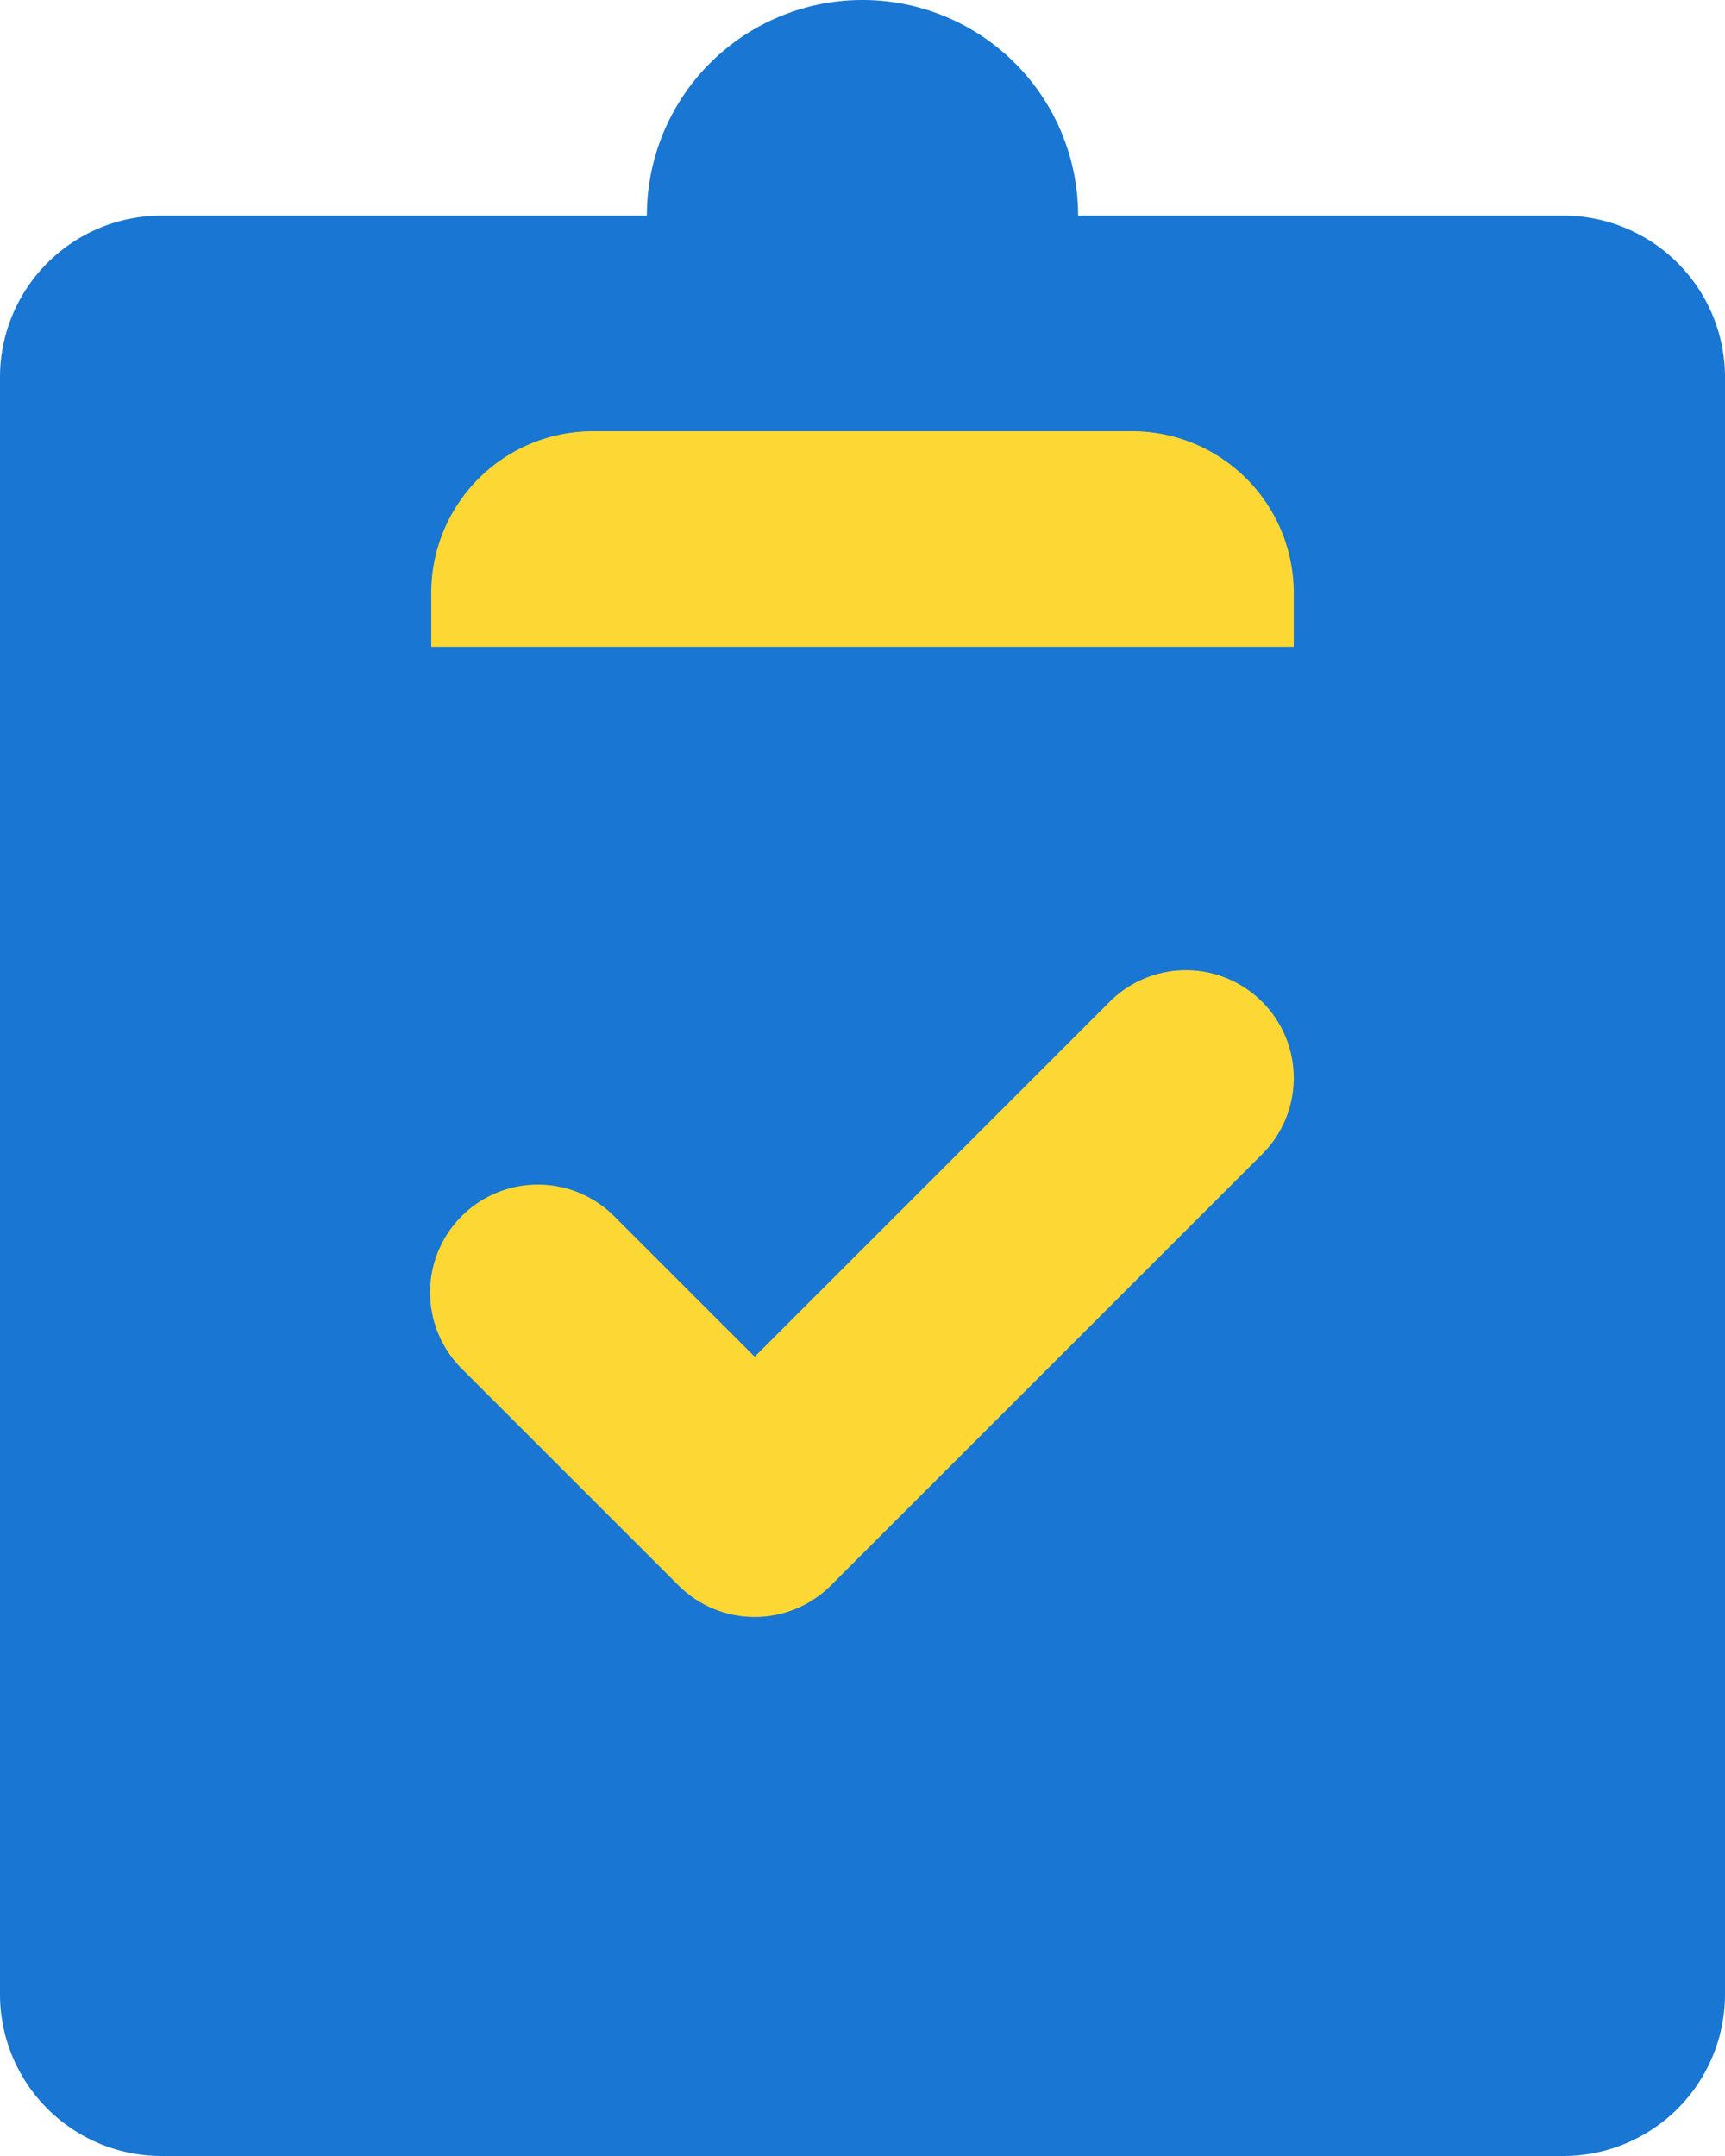 <svg xmlns="http://www.w3.org/2000/svg" width="37.6" height="47" viewBox="0 0 37.6 47">
  <g id="Group_17888" data-name="Group 17888" transform="translate(-363 -460)">
    <rect id="Rectangle_7237" data-name="Rectangle 7237" width="24" height="28" transform="translate(370 468)" fill="#fdd835"/>
    <path id="check-list" d="M20.8,0a4.7,4.7,0,0,0-4.7,4.7H5.525A3.525,3.525,0,0,0,2,8.225v35.25A3.525,3.525,0,0,0,5.525,47h30.55A3.525,3.525,0,0,0,39.6,43.475V8.225A3.525,3.525,0,0,0,36.075,4.7H25.5A4.7,4.7,0,0,0,20.8,0ZM11.4,14.1V12.925A3.525,3.525,0,0,1,14.925,9.4h11.75A3.525,3.525,0,0,1,30.2,12.925V14.1Zm18.112,7.738a2.35,2.35,0,0,1,0,3.323l-9.4,9.4a2.35,2.35,0,0,1-3.323,0l-4.7-4.7a2.35,2.35,0,1,1,3.323-3.323l3.038,3.038,7.738-7.738a2.35,2.35,0,0,1,3.323,0Z" transform="translate(361 460)" fill="#1976d2" fill-rule="evenodd"/>
  </g>
</svg>
